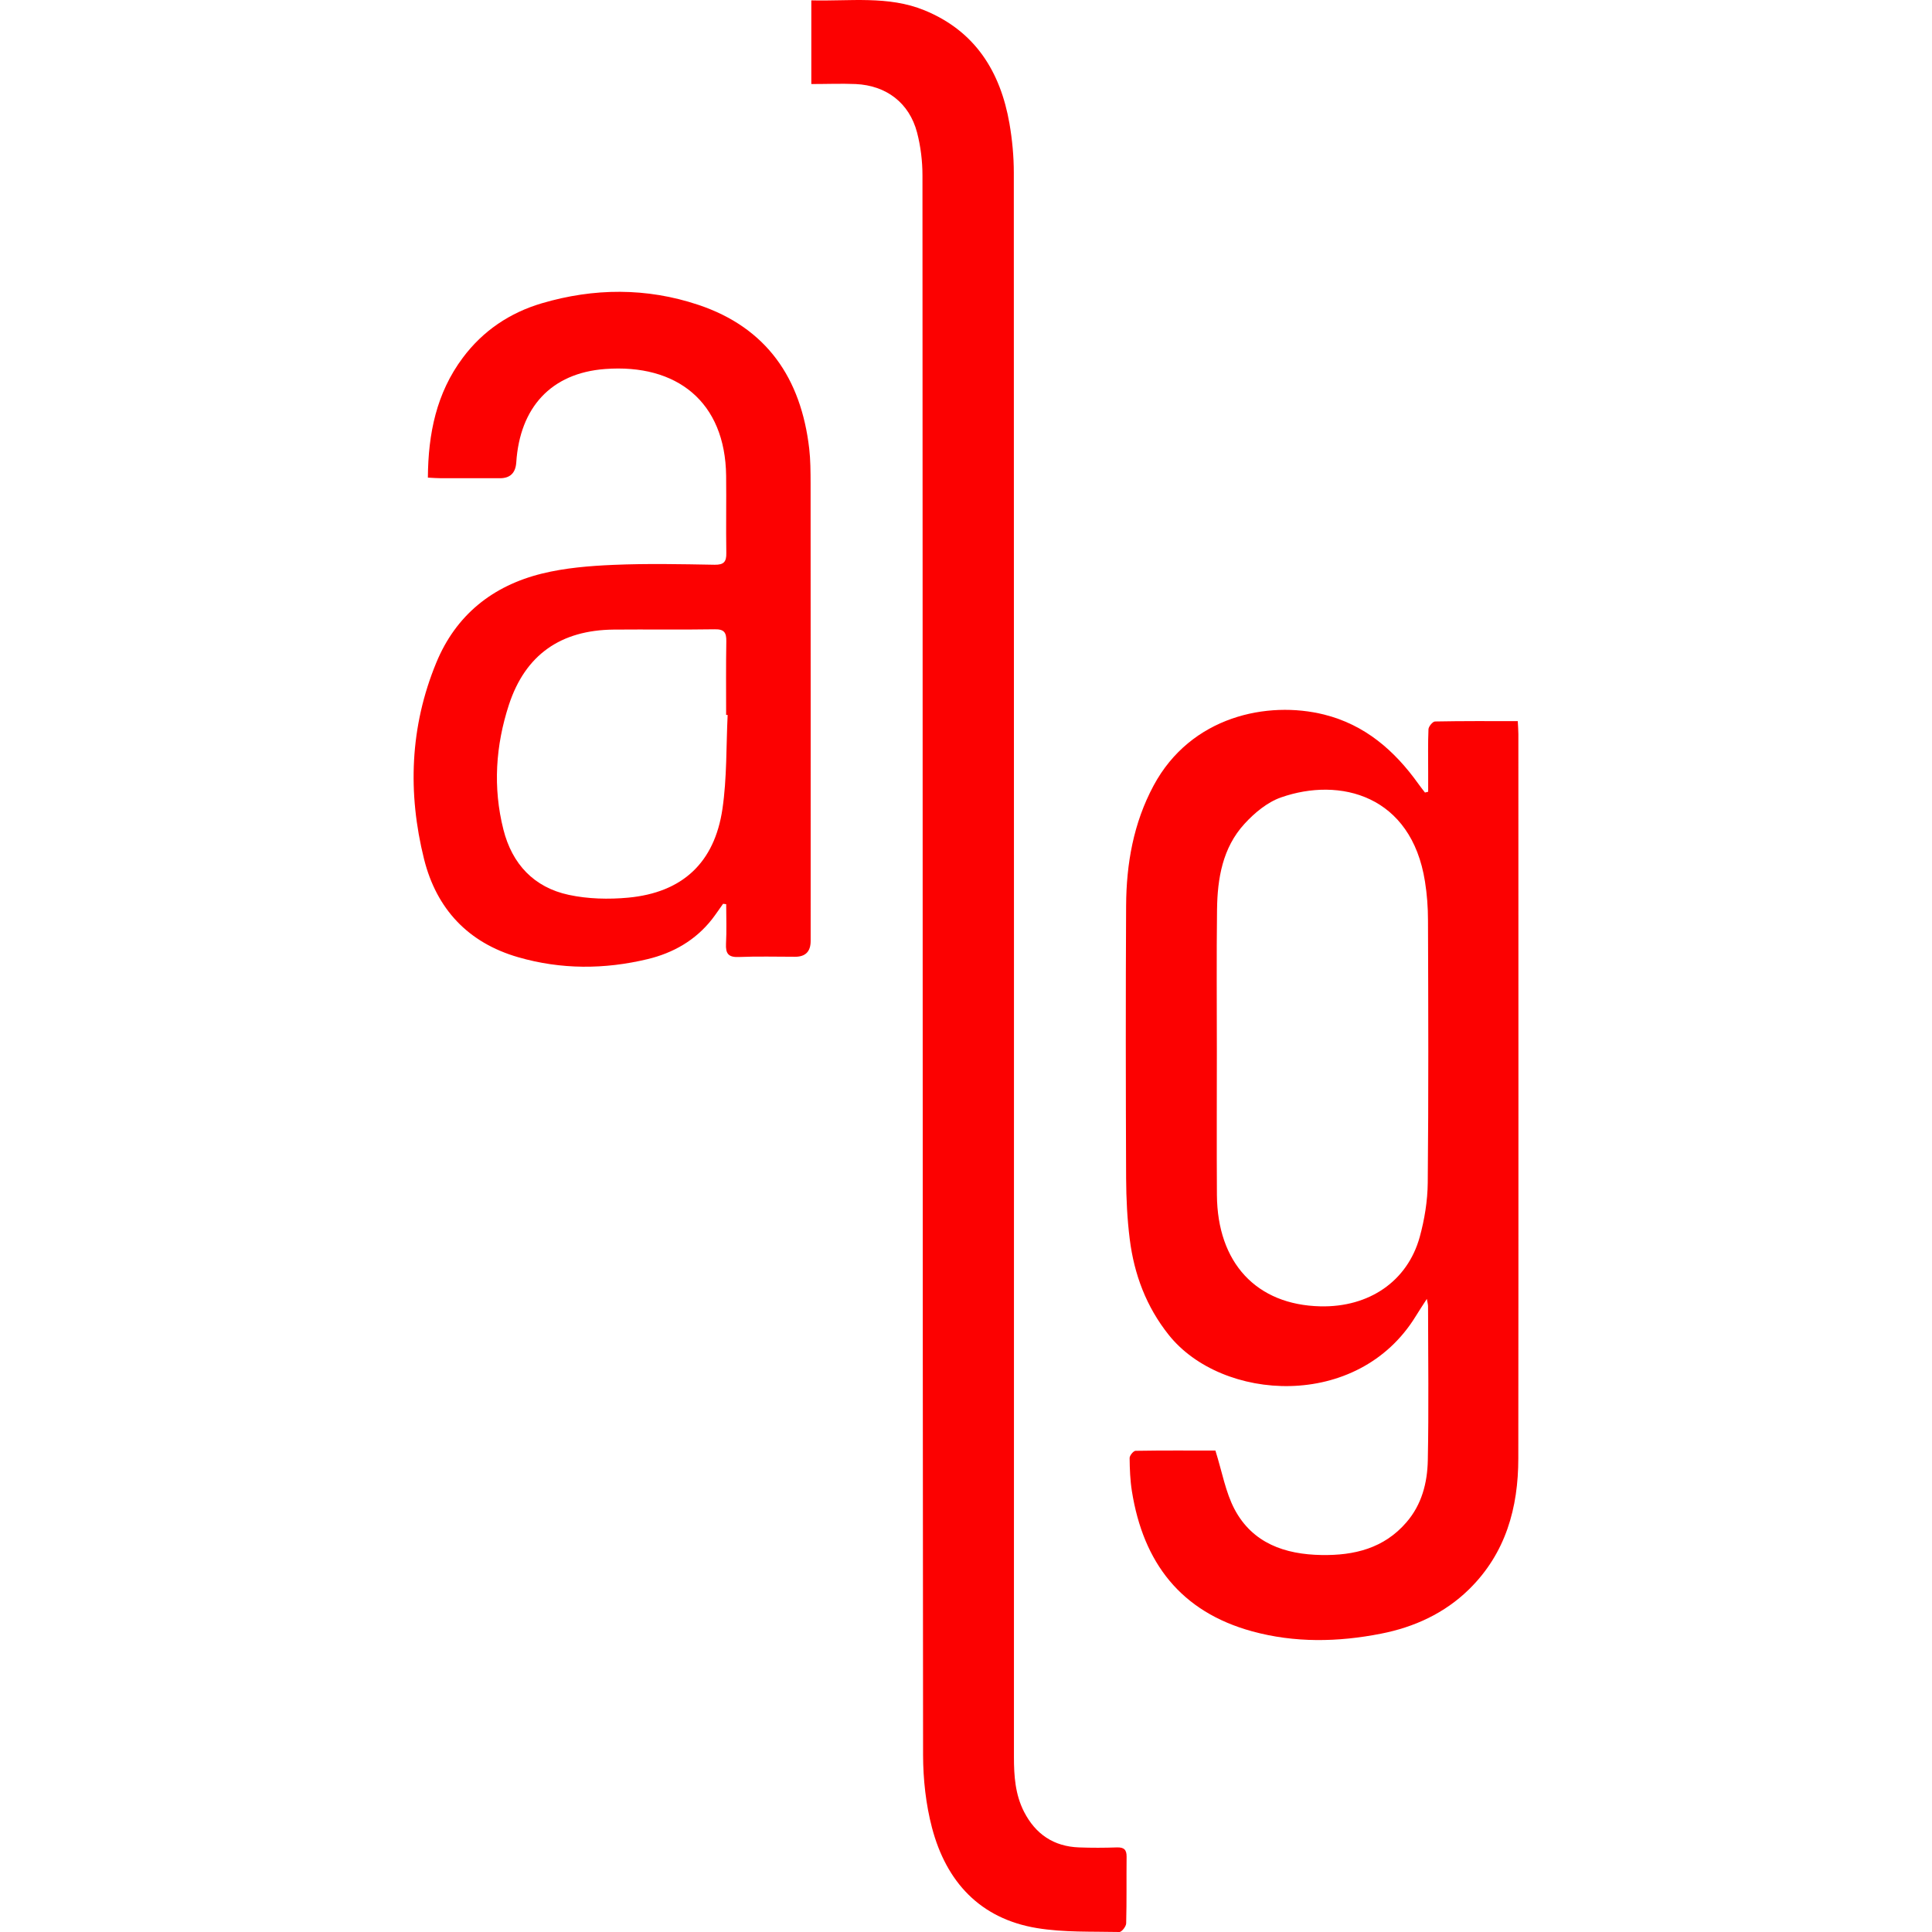 <svg width="32" height="32" viewBox="0 0 32 32" fill="none" xmlns="http://www.w3.org/2000/svg">
<path d="M20.131 24.026C20.243 24.382 20.299 24.715 20.448 24.998C20.747 25.561 21.281 25.746 21.889 25.756C22.43 25.765 22.923 25.646 23.295 25.214C23.55 24.919 23.641 24.56 23.649 24.189C23.666 23.338 23.654 22.486 23.653 21.634C23.653 21.61 23.646 21.586 23.633 21.514C23.557 21.631 23.502 21.715 23.449 21.801C22.487 23.369 20.235 23.214 19.357 22.109C18.985 21.642 18.785 21.107 18.712 20.524C18.67 20.191 18.654 19.853 18.652 19.517C18.646 18.011 18.644 16.505 18.652 14.998C18.656 14.306 18.773 13.634 19.107 13.012C19.725 11.861 20.996 11.603 21.93 11.835C22.605 12.003 23.097 12.429 23.492 12.982C23.527 13.031 23.565 13.079 23.602 13.127C23.619 13.123 23.637 13.118 23.655 13.114C23.655 13.004 23.655 12.894 23.655 12.783C23.655 12.548 23.65 12.313 23.66 12.077C23.663 12.032 23.73 11.951 23.768 11.95C24.218 11.941 24.668 11.944 25.139 11.944C25.143 12.025 25.149 12.093 25.149 12.16C25.149 16.157 25.152 20.156 25.148 24.153C25.148 24.974 24.939 25.728 24.333 26.323C23.927 26.721 23.425 26.951 22.873 27.059C22.161 27.199 21.446 27.213 20.74 27.02C19.557 26.696 18.936 25.881 18.748 24.7C18.719 24.519 18.712 24.334 18.71 24.149C18.71 24.108 18.773 24.031 18.808 24.03C19.264 24.022 19.721 24.026 20.131 24.026ZM20.155 17.408C20.155 18.202 20.151 18.997 20.156 19.791C20.163 20.918 20.811 21.613 21.87 21.637C22.674 21.655 23.311 21.224 23.515 20.489C23.595 20.198 23.645 19.89 23.648 19.589C23.662 18.141 23.657 16.693 23.652 15.244C23.652 15.029 23.636 14.812 23.602 14.6C23.377 13.174 22.197 12.864 21.217 13.208C20.991 13.287 20.778 13.464 20.612 13.646C20.25 14.041 20.164 14.549 20.158 15.066C20.148 15.847 20.155 16.628 20.155 17.41V17.408Z" fill="#FC0101"/>
<path d="M13.438 1.392V0.006C14.075 0.023 14.71 -0.076 15.313 0.171C16.152 0.515 16.57 1.186 16.72 2.047C16.766 2.315 16.792 2.59 16.792 2.862C16.795 11.608 16.795 20.355 16.794 29.101C16.794 29.415 16.815 29.724 16.962 30.01C17.152 30.38 17.454 30.584 17.872 30.599C18.081 30.607 18.291 30.606 18.501 30.599C18.615 30.596 18.661 30.635 18.66 30.752C18.656 31.12 18.663 31.489 18.653 31.857C18.652 31.908 18.578 32.002 18.539 32C18.083 31.99 17.62 32.009 17.173 31.935C16.233 31.779 15.673 31.169 15.437 30.274C15.335 29.886 15.29 29.472 15.289 29.07C15.28 20.349 15.284 11.627 15.279 2.907C15.279 2.668 15.249 2.423 15.189 2.193C15.06 1.705 14.682 1.416 14.173 1.392C13.933 1.382 13.693 1.392 13.438 1.392Z" fill="#FC0101"/>
<path d="M11.977 14.969C11.915 15.055 11.857 15.143 11.792 15.227C11.517 15.576 11.15 15.784 10.727 15.886C10.011 16.058 9.293 16.06 8.581 15.854C7.751 15.614 7.23 15.053 7.024 14.231C6.75 13.133 6.789 12.037 7.225 10.979C7.55 10.188 8.158 9.703 8.974 9.501C9.359 9.406 9.763 9.373 10.16 9.356C10.719 9.332 11.278 9.344 11.836 9.354C11.99 9.356 12.033 9.305 12.03 9.158C12.023 8.733 12.032 8.307 12.027 7.881C12.013 6.655 11.21 6.023 10.023 6.112C9.124 6.179 8.61 6.753 8.551 7.66C8.539 7.834 8.449 7.921 8.281 7.921C7.957 7.921 7.633 7.921 7.309 7.921C7.241 7.921 7.172 7.915 7.087 7.911C7.092 7.182 7.228 6.511 7.665 5.926C8 5.477 8.446 5.179 8.975 5.023C9.837 4.769 10.709 4.763 11.563 5.048C12.701 5.427 13.268 6.268 13.403 7.429C13.425 7.618 13.425 7.81 13.426 8C13.428 10.529 13.427 13.058 13.427 15.586C13.427 15.76 13.341 15.847 13.171 15.847C12.859 15.847 12.547 15.838 12.237 15.851C12.064 15.858 12.017 15.795 12.025 15.631C12.037 15.414 12.028 15.194 12.028 14.976C12.011 14.974 11.995 14.972 11.978 14.97L11.977 14.969ZM12.052 11.842H12.027C12.027 11.434 12.023 11.028 12.03 10.622C12.032 10.478 11.996 10.42 11.838 10.423C11.28 10.432 10.721 10.423 10.163 10.428C9.287 10.437 8.701 10.844 8.429 11.674C8.209 12.348 8.162 13.044 8.338 13.74C8.482 14.312 8.845 14.699 9.422 14.822C9.739 14.89 10.08 14.898 10.405 14.868C11.3 14.784 11.834 14.293 11.966 13.398C12.041 12.886 12.027 12.361 12.052 11.842Z" fill="#FC0101"/>
</svg>
